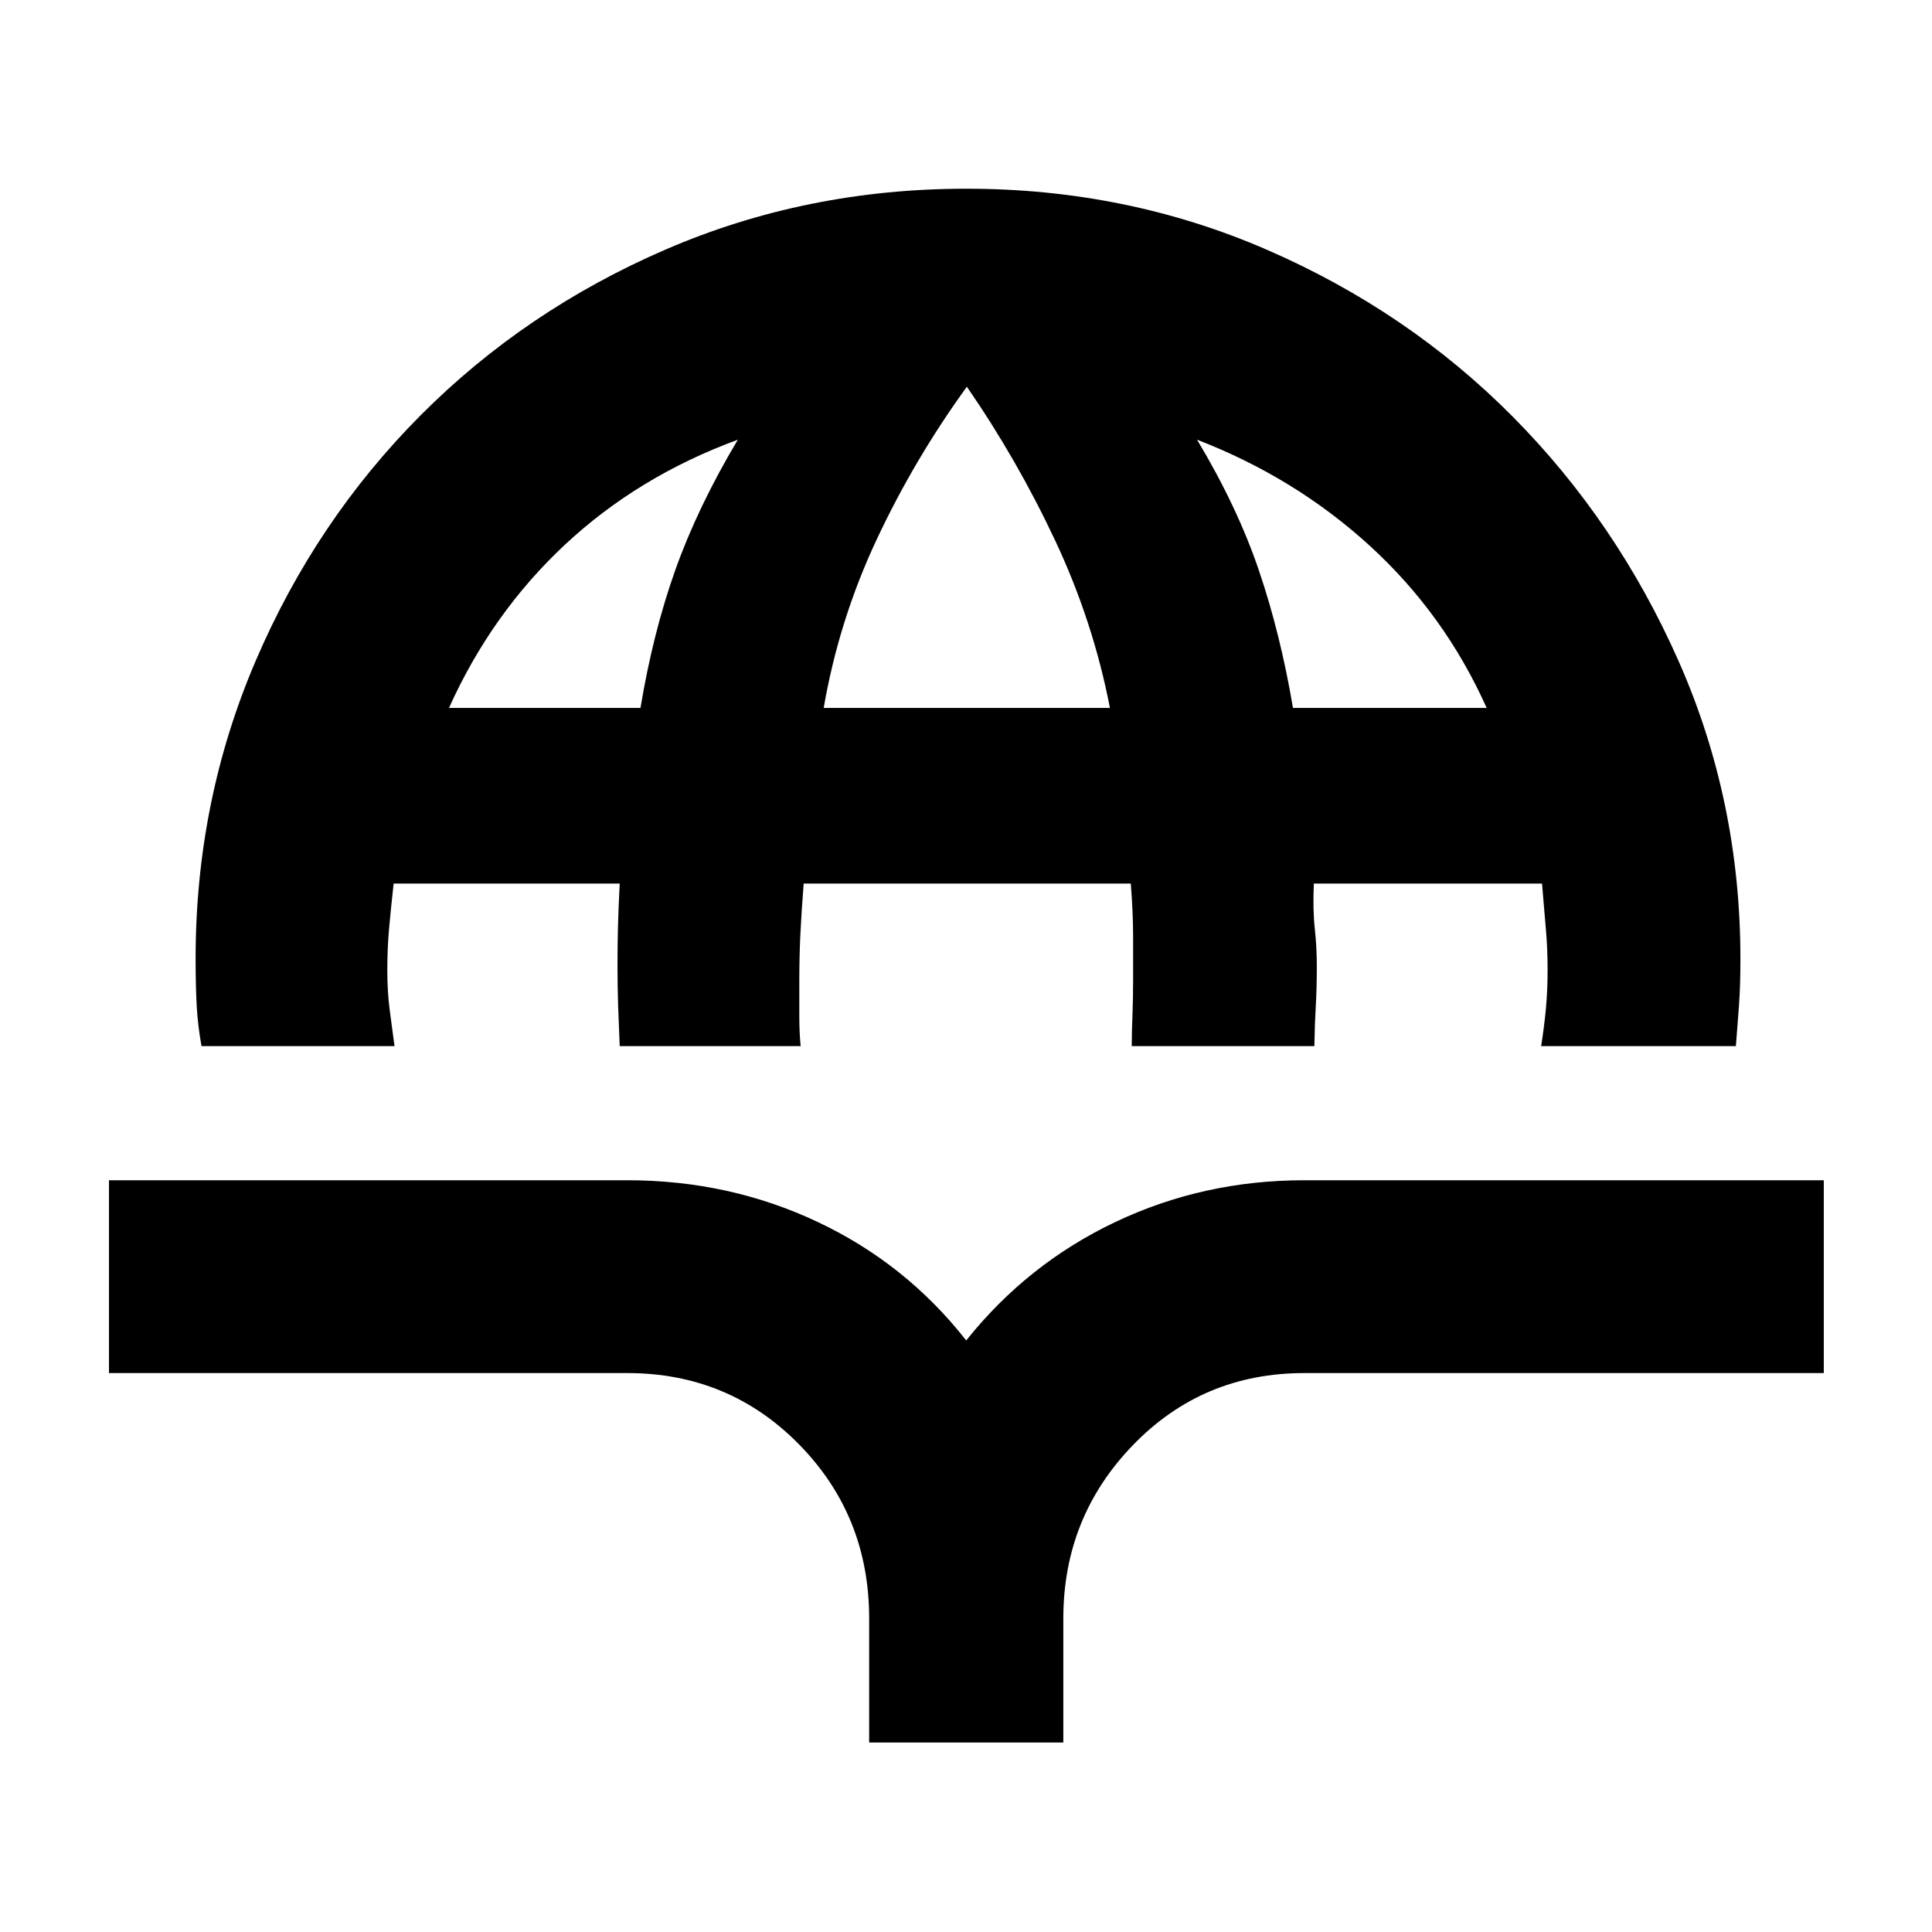 <svg xmlns="http://www.w3.org/2000/svg" height="40" viewBox="0 -960 960 960" width="40"><path d="M100.13-440.2q-1.85-10.26-2.39-20.02t-.54-23.55q0-78.25 29.87-147.92 29.88-69.68 81.93-121.95 52.05-52.27 121.87-82.43 69.81-30.16 149.38-30.16t149.47 30.42q69.91 30.43 121.81 82.71 51.9 52.27 82.59 121.67 30.68 69.4 30.68 147.86 0 13.44-.71 23.25-.7 9.81-1.54 20.12h-96.77q1.44-8.99 2.32-18.11.89-9.12.89-19.9 0-10.38-.85-20.01-.85-9.64-1.92-22.75H652.84q-.56 12.93.46 22.27 1.02 9.35 1.02 18.7 0 11.09-.52 19.9-.52 8.81-.7 19.9h-90.74q0-6.7.34-14.98.33-8.28.33-17.28v-22.5q-.01-11.65-1.15-26.01H399.34q-1.12 14.36-1.64 25.28-.53 10.91-.53 23.53v17.15q0 8.11.67 14.81h-89.91q-.44-10.43-.77-19.57t-.33-20.23q0-9.35.21-18.7.22-9.34.89-22.27H195.59q-1.44 13.11-2.29 22.75-.85 9.63-.85 20.34 0 10.62 1.17 19.57 1.16 8.95 2.41 18.11h-95.9Zm122.96-168.02h95.16q6.21-37.4 17.35-68.67 11.14-31.27 31.02-64.62-49.55 18.21-85.93 52.19-36.39 33.99-57.6 81.1Zm186.2 0h142.23q-8.29-42.92-27.19-83.16-18.9-40.23-43.9-76.45-26.04 35.89-44.82 75.93-18.78 40.04-26.32 83.68Zm233.18 0h96.25q-20.84-46.55-58.02-80.53-37.19-33.99-85.89-52.76 19.97 33.25 30.73 64.95 10.76 31.69 16.93 68.34ZM431.88-94.15v-61.65q0-51.02-34.82-86.47-34.83-35.46-85.35-35.46H54.15v-95.81h257.56q50.71 0 94.6 20.73 43.89 20.72 73.79 58.87 30.47-38.15 74.14-58.87 43.67-20.73 93.82-20.73h258.17v95.81H648.06q-50.48 0-85.09 35.79-34.61 35.78-34.61 86.14v61.65h-96.48Z"/></svg>